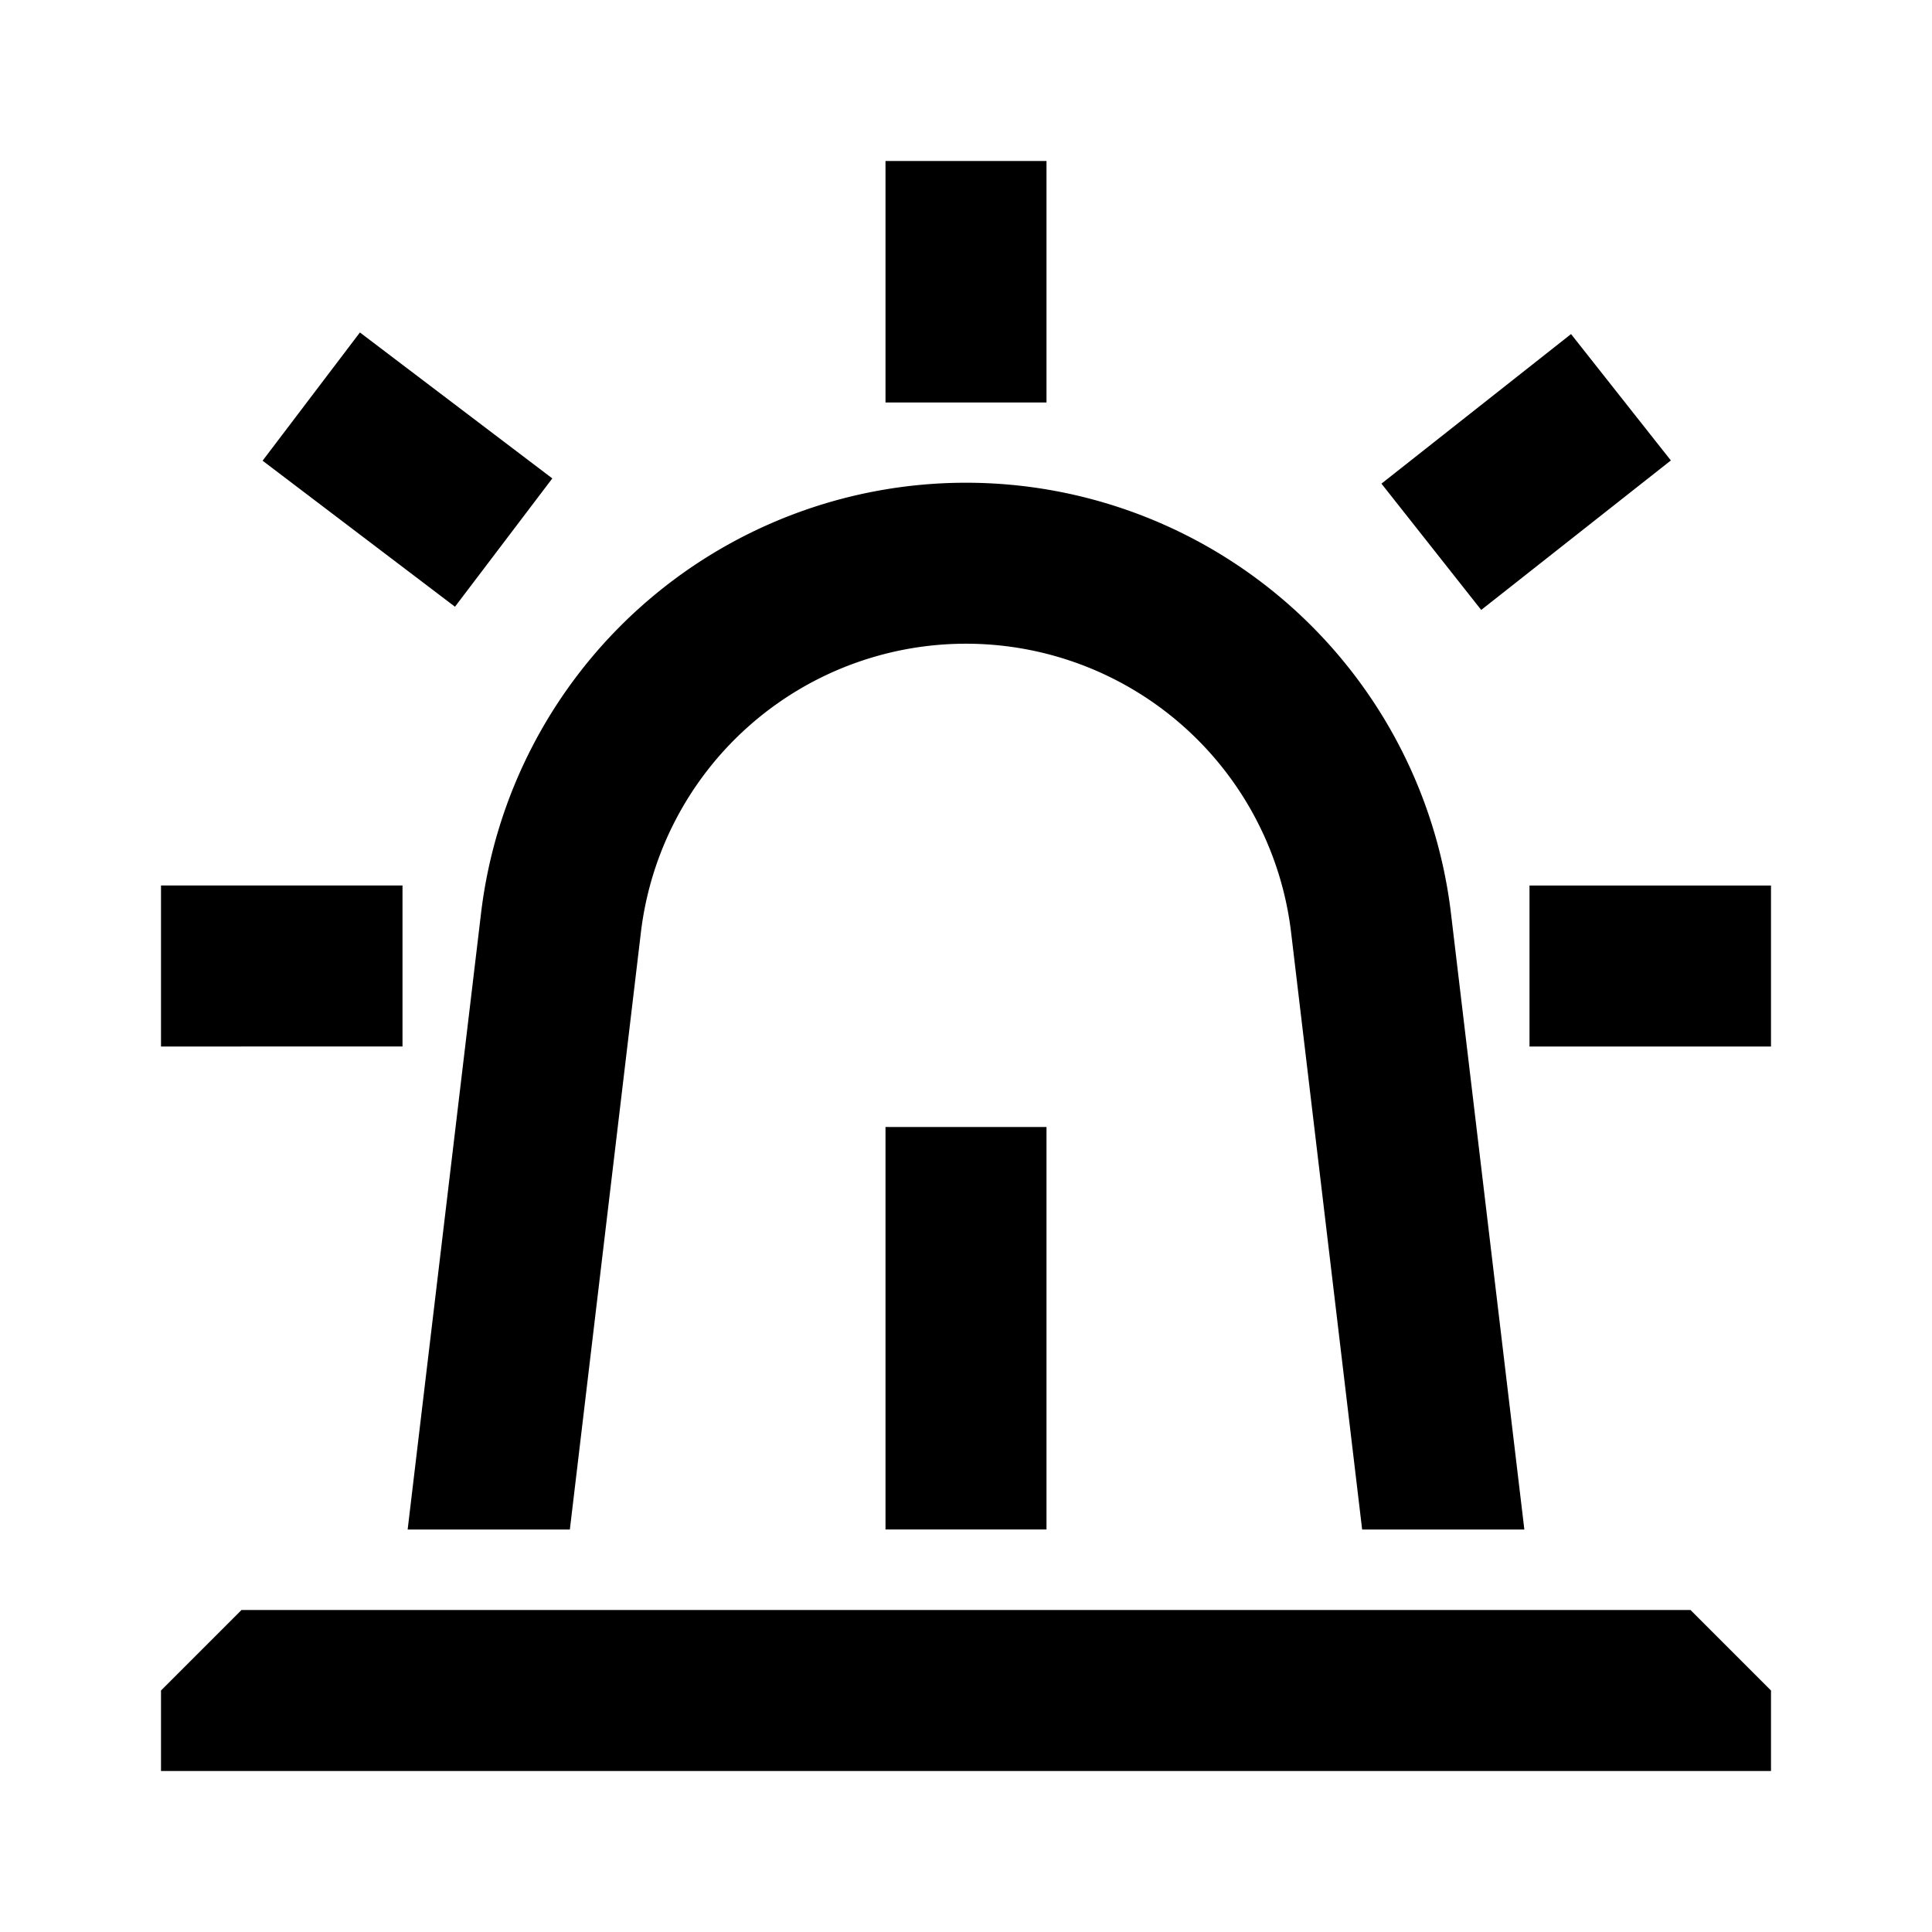 <svg width="24" height="24" xmlns="http://www.w3.org/2000/svg"><path d="M11 2h2v3h-2V2zm0 12h2v5h-2v-5zm-9-1v-2h3v2H2zm1.262-7.277L4.471 4.13l2.39 1.813-1.209 1.594-2.39-1.814zm15.139 1.855l-1.24-1.57 2.355-1.858 1.24 1.57L18.4 7.577zM19 13v-2h3v2h-3zm2 7l1 1v1H2v-1l1-1h18zM7.079 19H5.064l.911-7.649a6.067 6.067 0 0112.05 0L18.936 19h-2.015l-.882-7.413a4.067 4.067 0 00-8.078 0L7.079 19z"/></svg>
